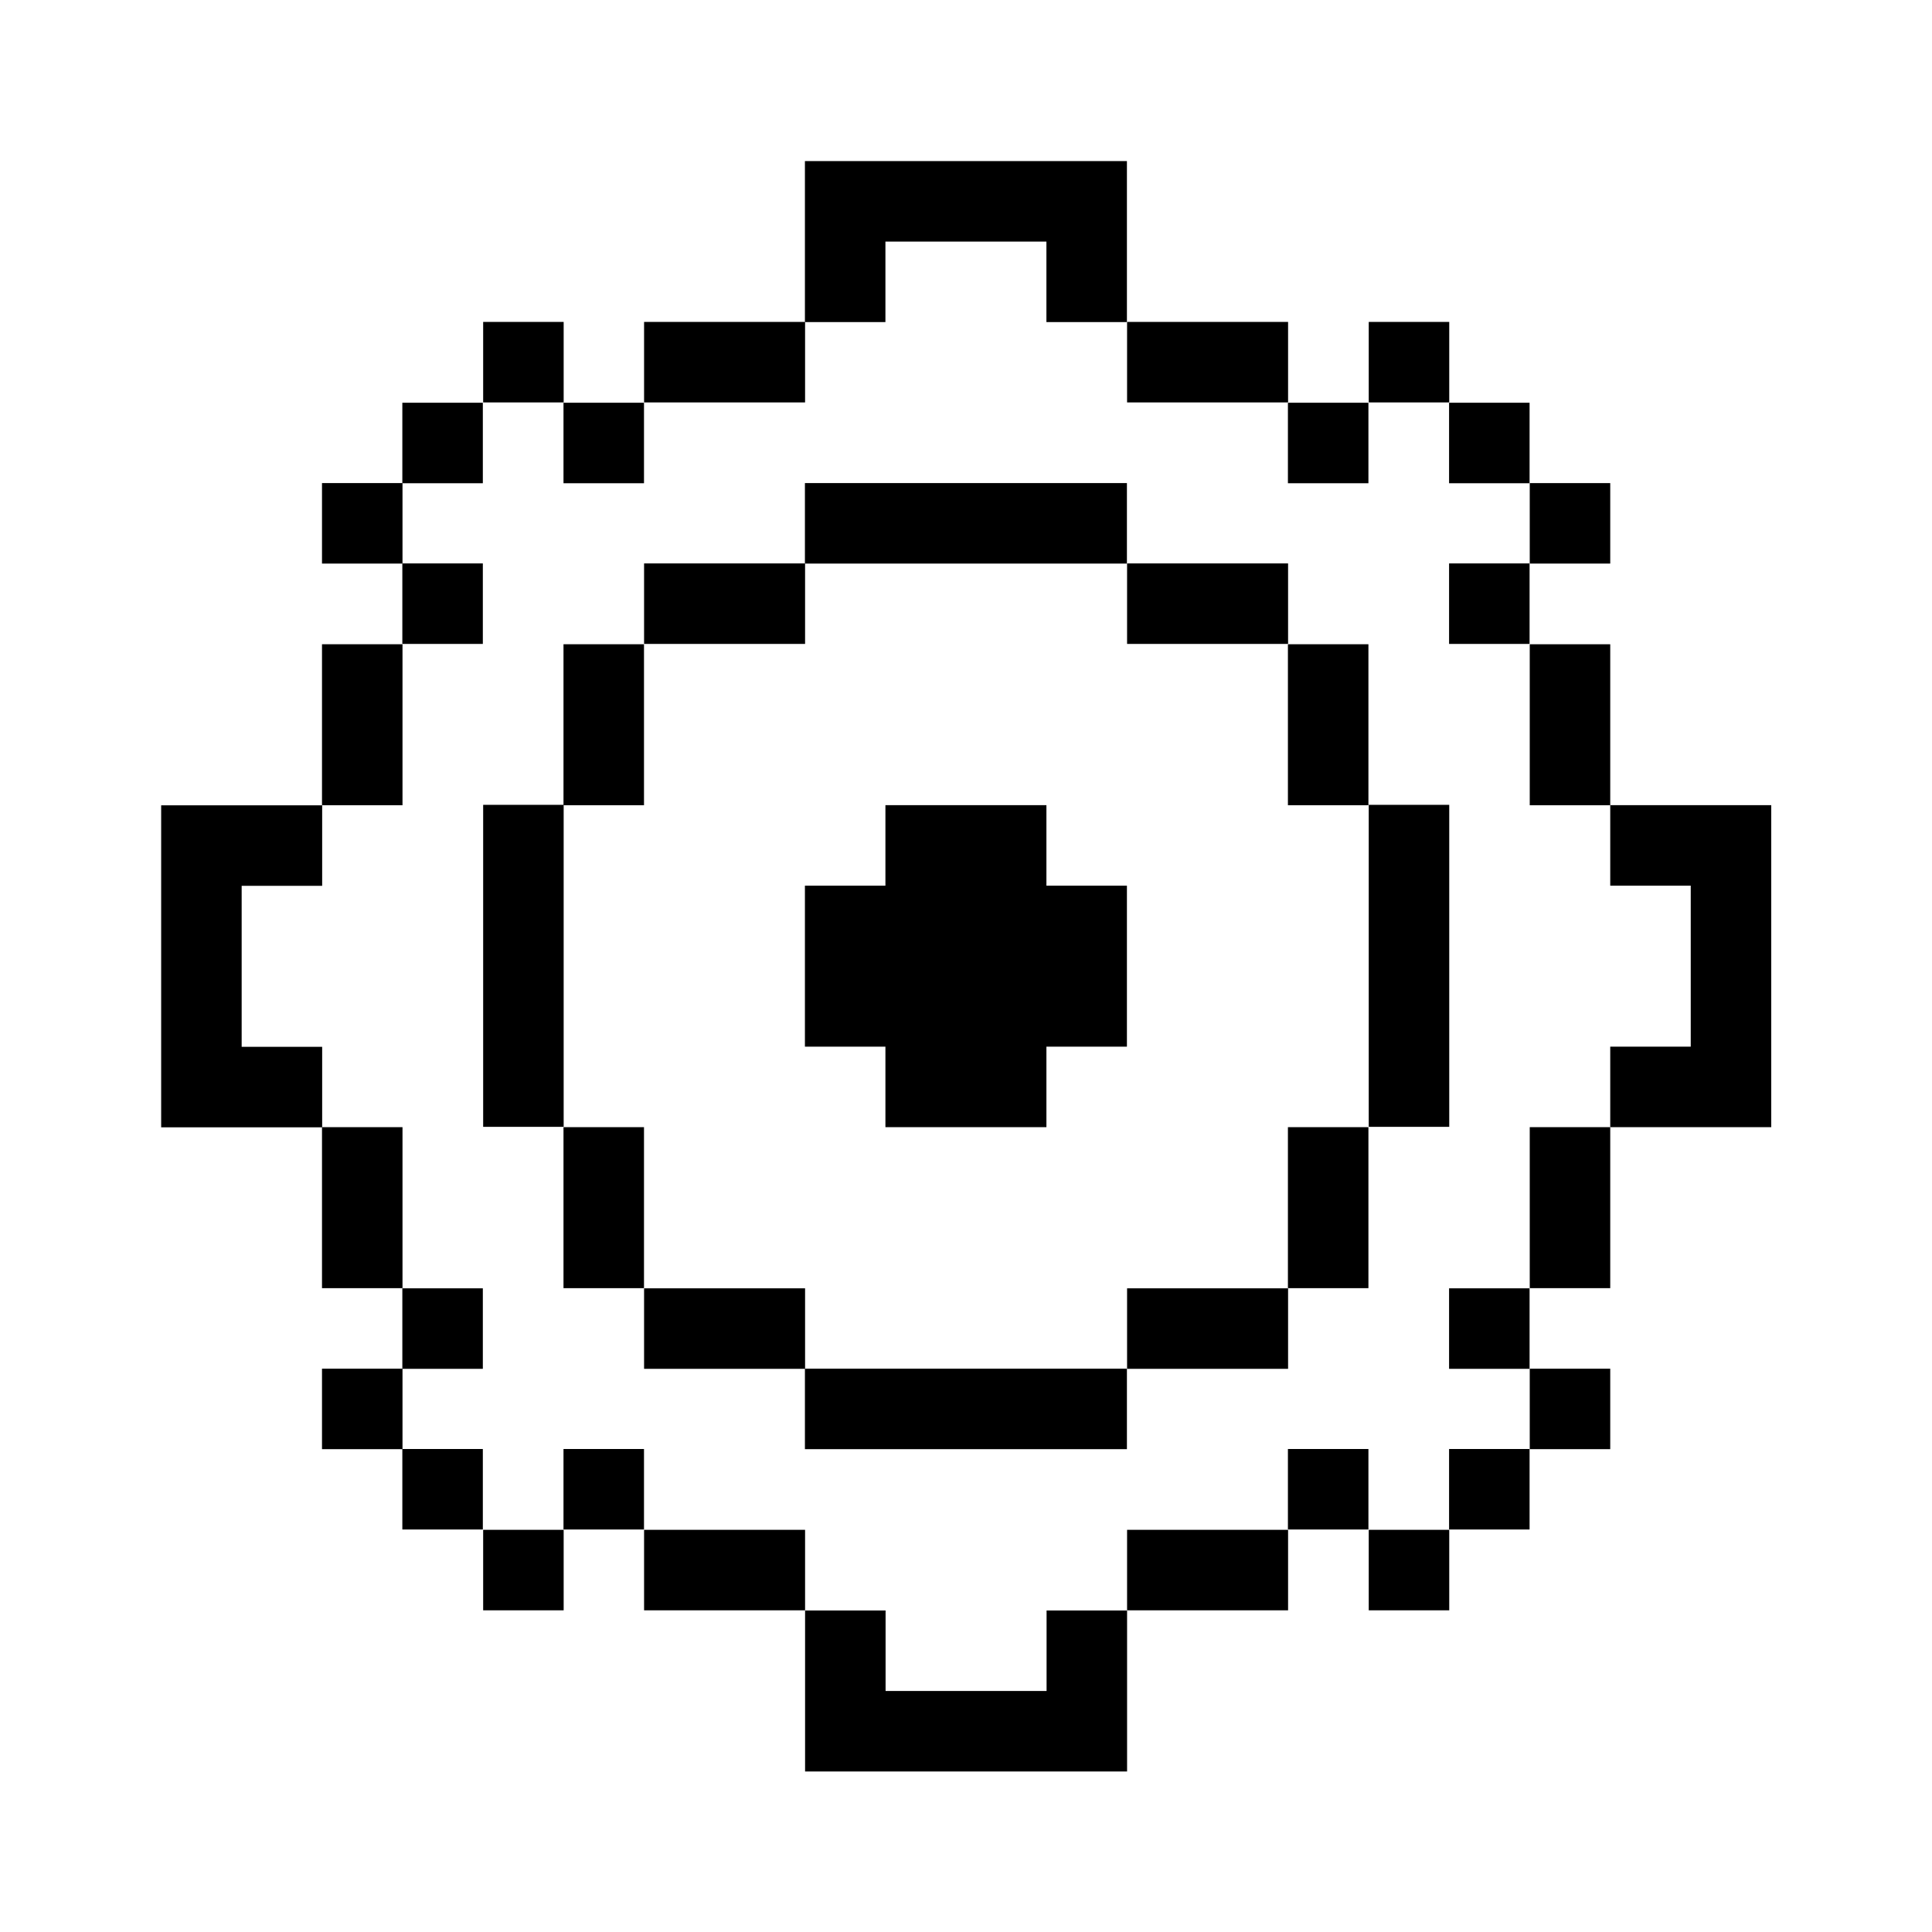 <svg xmlns="http://www.w3.org/2000/svg" width="24" height="24" viewBox="0 0 24 24">
  <g id="interface-essential-setting-cog" transform="translate(9927.059 1210.195)">
    <rect id="Rectangle_152191" data-name="Rectangle 152191" width="24" height="24" transform="translate(-9927.059 -1210.195)" fill="#fff"/>
    <g id="interface-essential-setting-cog-47" transform="translate(-9926.206 -1209.338)">
      <path id="Path_6169" data-name="Path 6169" d="M43.29,20.429v2h-1v1h2v-4h-2v1Z" transform="translate(-23.14 -10.284)"/>
      <path id="Path_6170" data-name="Path 6170" d="M41,35.43H40v1h1Z" transform="translate(-21.85 -19.285)"/>
      <path id="Path_6171" data-name="Path 6171" d="M41,28.575H40v2h1Z" transform="translate(-21.85 -15.43)"/>
      <path id="Path_6172" data-name="Path 6172" d="M41,14.865H40v2h1Z" transform="translate(-21.85 -7.719)"/>
      <path id="Path_6173" data-name="Path 6173" d="M41,10.29H40v1h1Z" transform="translate(-21.85 -5.146)"/>
      <path id="Path_6174" data-name="Path 6174" d="M38.715,37.71h-1v1h1Z" transform="translate(-20.567 -20.567)"/>
      <path id="Path_6175" data-name="Path 6175" d="M38.715,33.15h-1v1h1Z" transform="translate(-20.567 -18.003)"/>
      <path id="Path_6176" data-name="Path 6176" d="M38.715,12.57h-1v1h1Z" transform="translate(-20.567 -6.428)"/>
      <path id="Path_6177" data-name="Path 6177" d="M38.715,8.01h-1v1h1Z" transform="translate(-20.567 -3.864)"/>
      <path id="Path_6178" data-name="Path 6178" d="M36.427,40.005h-1v1h1Z" transform="translate(-19.277 -21.858)"/>
      <path id="Path_6179" data-name="Path 6179" d="M36.427,19.425h-1v4h1Z" transform="translate(-19.277 -10.284)"/>
      <path id="Path_6180" data-name="Path 6180" d="M36.427,5.715h-1v1h1Z" transform="translate(-19.277 -2.573)"/>
      <path id="Path_6181" data-name="Path 6181" d="M34.14,37.71h-1v1h1Z" transform="translate(-17.994 -20.567)"/>
      <path id="Path_6182" data-name="Path 6182" d="M34.14,28.575h-1v2h1Z" transform="translate(-17.994 -15.43)"/>
      <path id="Path_6183" data-name="Path 6183" d="M34.14,14.865h-1v2h1Z" transform="translate(-17.994 -7.719)"/>
      <path id="Path_6184" data-name="Path 6184" d="M34.14,8.01h-1v1h1Z" transform="translate(-17.994 -3.864)"/>
      <path id="Path_6185" data-name="Path 6185" d="M30.569,40.005h-2v1h2Z" transform="translate(-15.421 -21.858)"/>
      <path id="Path_6186" data-name="Path 6186" d="M30.569,33.15h-2v1h2Z" transform="translate(-15.421 -18.003)"/>
      <path id="Path_6187" data-name="Path 6187" d="M30.569,12.57h-2v1h2Z" transform="translate(-15.421 -6.428)"/>
      <path id="Path_6188" data-name="Path 6188" d="M30.569,5.715h-2v1h2Z" transform="translate(-15.421 -2.573)"/>
      <path id="Path_6189" data-name="Path 6189" d="M22.432,43.289h-2v-1h-1v2h4v-2h-1Z" transform="translate(-10.284 -23.14)"/>
      <path id="Path_6190" data-name="Path 6190" d="M23.43,35.43h-4v1h4Z" transform="translate(-10.284 -19.285)"/>
      <path id="Path_6191" data-name="Path 6191" d="M20.43,23.429h2v-1h1v-2h-1v-1h-2v1h-1v2h1Z" transform="translate(-10.284 -10.284)"/>
      <path id="Path_6192" data-name="Path 6192" d="M23.43,10.29h-4v1h4Z" transform="translate(-10.284 -5.146)"/>
      <path id="Path_6193" data-name="Path 6193" d="M20.43,2.144h2v1h1v-2h-4v2h1Z" transform="translate(-10.284)"/>
      <path id="Path_6194" data-name="Path 6194" d="M16.859,40.005h-2v1h2Z" transform="translate(-7.711 -21.858)"/>
      <path id="Path_6195" data-name="Path 6195" d="M16.859,33.15h-2v1h2Z" transform="translate(-7.711 -18.003)"/>
      <path id="Path_6196" data-name="Path 6196" d="M16.859,12.57h-2v1h2Z" transform="translate(-7.711 -6.428)"/>
      <path id="Path_6197" data-name="Path 6197" d="M16.859,5.715h-2v1h2Z" transform="translate(-7.711 -2.573)"/>
      <path id="Path_6198" data-name="Path 6198" d="M13.575,37.71h-1v1h1Z" transform="translate(-6.428 -20.567)"/>
      <path id="Path_6199" data-name="Path 6199" d="M13.575,28.575h-1v2h1Z" transform="translate(-6.428 -15.43)"/>
      <path id="Path_6200" data-name="Path 6200" d="M13.575,14.865h-1v2h1Z" transform="translate(-6.428 -7.719)"/>
      <path id="Path_6201" data-name="Path 6201" d="M13.575,8.01h-1v1h1Z" transform="translate(-6.428 -3.864)"/>
      <path id="Path_6202" data-name="Path 6202" d="M11.287,40.005h-1v1h1Z" transform="translate(-5.138 -21.858)"/>
      <path id="Path_6203" data-name="Path 6203" d="M11.287,19.425h-1v4h1Z" transform="translate(-5.138 -10.284)"/>
      <path id="Path_6204" data-name="Path 6204" d="M11.287,5.715h-1v1h1Z" transform="translate(-5.138 -2.573)"/>
      <path id="Path_6205" data-name="Path 6205" d="M9,37.71H8v1H9Z" transform="translate(-3.855 -20.567)"/>
      <path id="Path_6206" data-name="Path 6206" d="M9,33.15H8v1H9Z" transform="translate(-3.855 -18.003)"/>
      <path id="Path_6207" data-name="Path 6207" d="M9,12.57H8v1H9Z" transform="translate(-3.855 -6.428)"/>
      <path id="Path_6208" data-name="Path 6208" d="M9,8.01H8v1H9Z" transform="translate(-3.855 -3.864)"/>
      <path id="Path_6209" data-name="Path 6209" d="M6.72,35.43h-1v1h1Z" transform="translate(-2.573 -19.285)"/>
      <path id="Path_6210" data-name="Path 6210" d="M6.72,28.575h-1v2h1Z" transform="translate(-2.573 -15.43)"/>
      <path id="Path_6211" data-name="Path 6211" d="M6.72,14.865h-1v2h1Z" transform="translate(-2.573 -7.719)"/>
      <path id="Path_6212" data-name="Path 6212" d="M6.72,10.29h-1v1h1Z" transform="translate(-2.573 -5.146)"/>
      <path id="Path_6213" data-name="Path 6213" d="M3.149,22.431h-1v-2h1v-1h-2v4h2Z" transform="translate(0 -10.284)"/>
    </g>
  </g>
</svg>
